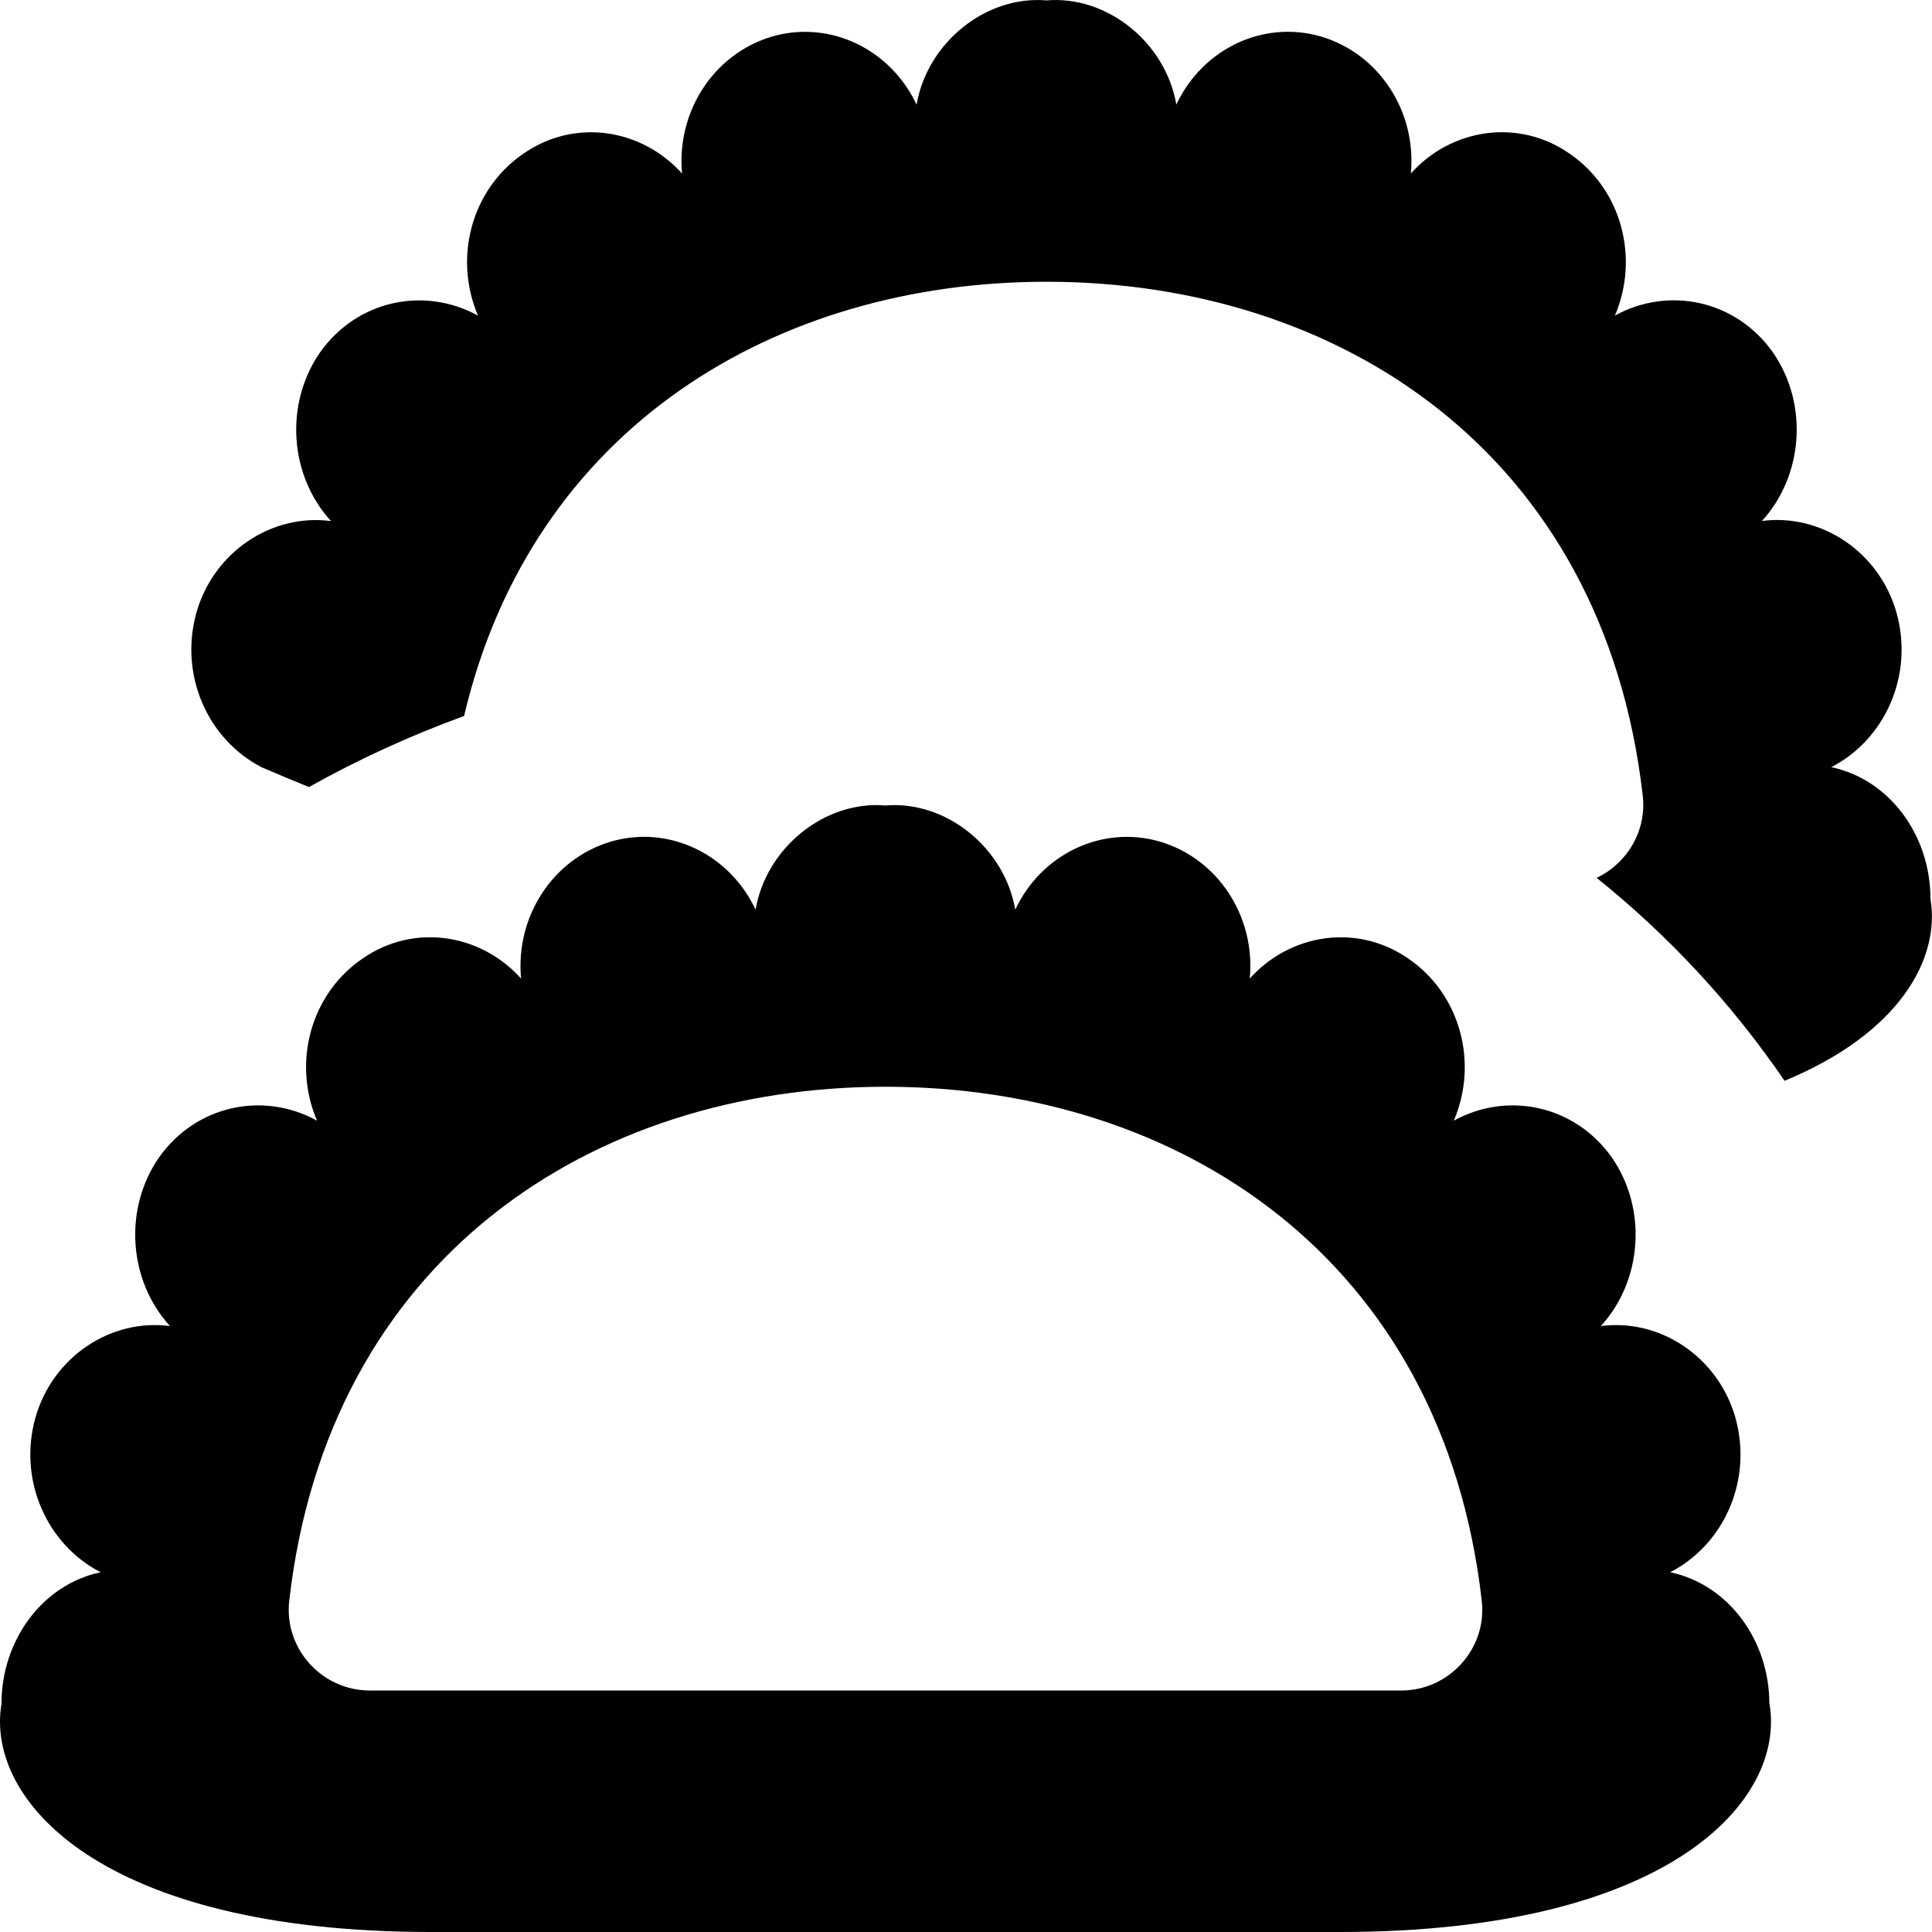 <svg id="Layer_1" viewBox="0 0 24 24" xmlns="http://www.w3.org/2000/svg" data-name="Layer 1"><path d="m22.169 13.427c-.663-.971-1.451-1.812-2.335-2.522.375-.177.623-.579.573-1.019-.485-4.257-3.766-6.386-7.407-6.386-3.346 0-6.388 1.798-7.235 5.394-.669.244-1.313.539-1.927.883-.177-.072-.372-.153-.588-.246-.667-.344-1.026-1.141-.811-1.917.216-.765.944-1.238 1.673-1.141-.513-.559-.585-1.453-.133-2.1.461-.646 1.293-.818 1.959-.452-.308-.721-.081-1.572.565-2.013.636-.442 1.467-.312 1.97.248-.072-.765.39-1.487 1.118-1.702.725-.21 1.475.162 1.795.846.135-.776.866-1.359 1.614-1.295.748-.064 1.479.519 1.613 1.294.32-.684 1.07-1.055 1.795-.846.729.215 1.191.937 1.118 1.702.503-.56 1.334-.689 1.97-.248.646.441.873 1.292.565 2.013.666-.366 1.498-.194 1.959.452.452.647.38 1.541-.133 2.1.729-.097 1.457.377 1.673 1.141.215.776-.143 1.573-.811 1.917.719.151 1.232.84 1.232 1.637.125.749-.393 1.674-1.813 2.259zm-.187 7.741c.2 1.193-1.232 2.832-5.338 2.832h-11.288c-4.105 0-5.537-1.638-5.338-2.832 0-.797.513-1.486 1.232-1.637-.667-.344-1.026-1.141-.811-1.917.216-.765.944-1.238 1.673-1.141-.513-.559-.585-1.453-.133-2.1.461-.646 1.293-.818 1.959-.452-.308-.721-.081-1.572.565-2.013.636-.442 1.467-.312 1.97.248-.072-.765.39-1.487 1.118-1.702.725-.21 1.475.162 1.795.846.134-.775.865-1.358 1.613-1.294.748-.064 1.479.519 1.613 1.294.32-.684 1.07-1.055 1.795-.846.729.215 1.191.937 1.118 1.702.503-.56 1.334-.689 1.97-.248.646.441.873 1.292.565 2.013.666-.366 1.498-.194 1.959.452.452.647.38 1.541-.133 2.1.729-.097 1.457.377 1.673 1.141.215.776-.143 1.573-.811 1.917.719.151 1.232.84 1.232 1.637zm-3.575-1.282c-.485-4.257-3.766-6.386-7.407-6.386s-6.922 2.129-7.407 6.386c-.067.592.404 1.114 1 1.114h12.814c.596 0 1.068-.522 1-1.114z"/></svg>
